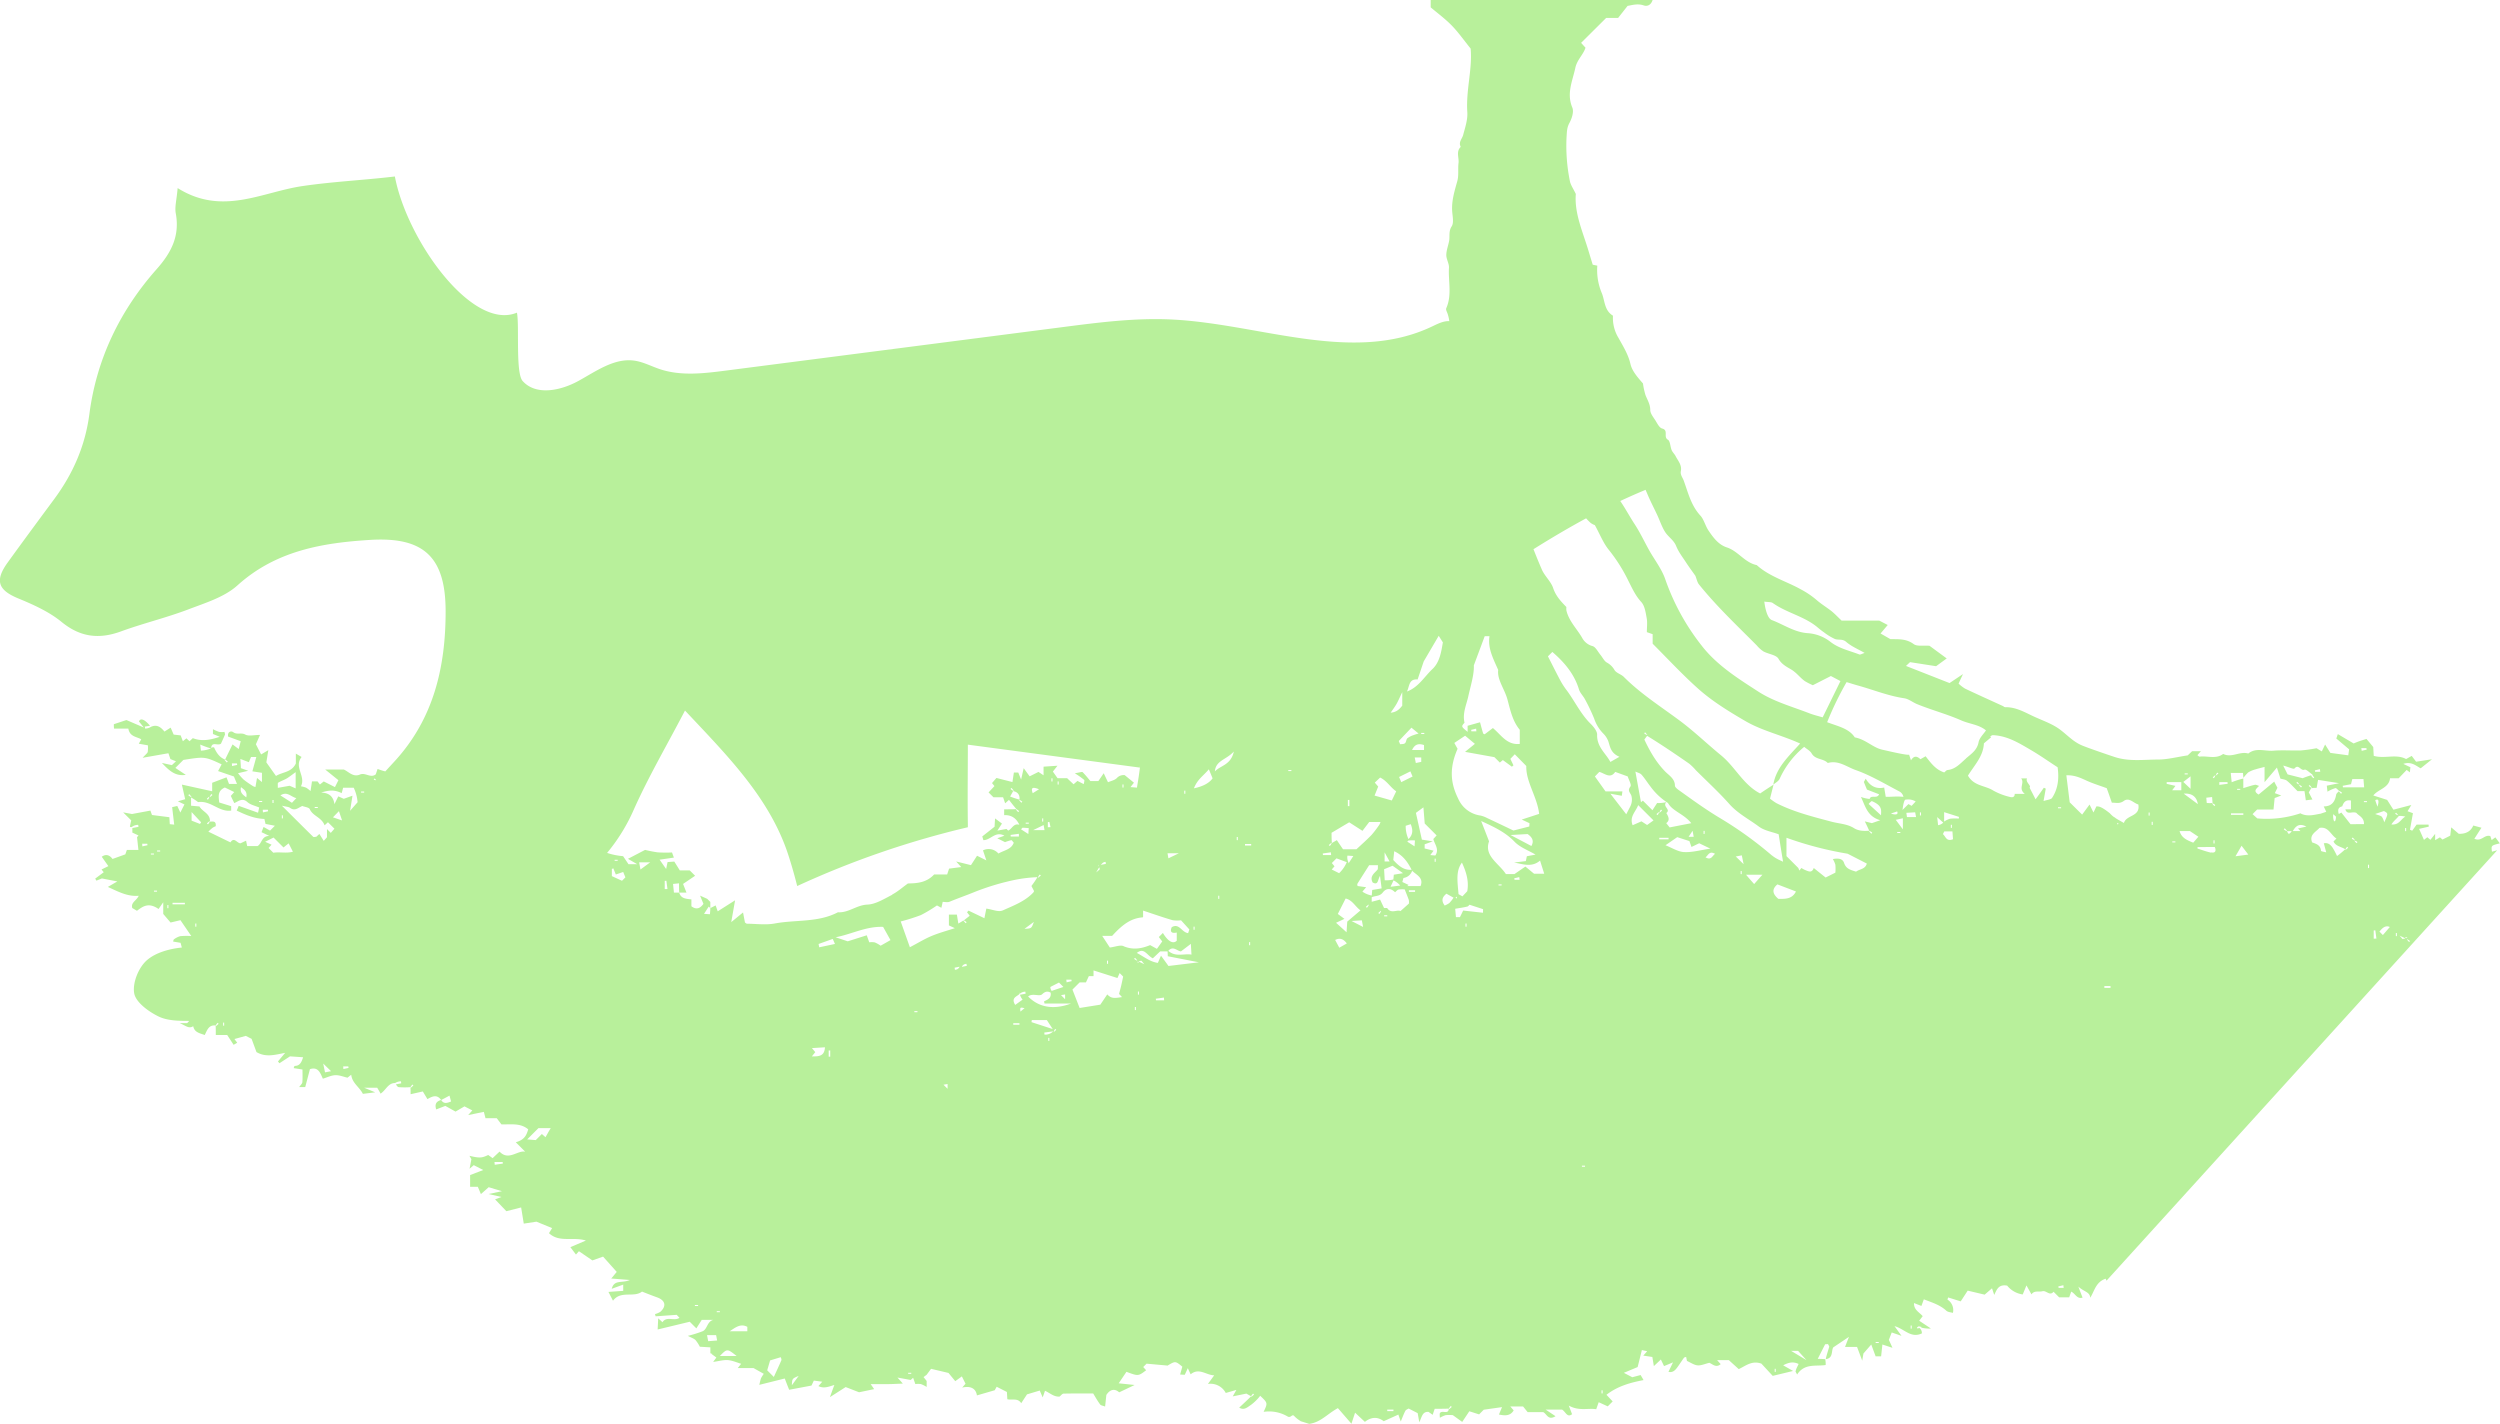 <svg id="Layer_1" data-name="Layer 1" xmlns="http://www.w3.org/2000/svg" viewBox="0 0 1133.28 645.46"><defs><style>.cls-1{fill:#b8f09b;}</style></defs><path class="cls-1" d="M1129.5,380.81l-.61-1.8c-2.77-.83-3.87,2.65-7.23,1.21,1.16-1.81,2.18-3.39,3.21-5l0,0-3.71-1c-1.06,2.55-3.27,3.88-6.58,3.75l-3.41-2.92c-.19,1.61-.32,2.71-.44,3.77l-3.52,1.76-1.15-1-2.18,1.27V378l-2.16,2.7-1.39-1.17-1.52,1.2-2.21-5,4.38-1c0-.31-.07-.62-.1-.93h-5.41l-2,2.78-1-.48c.45-2.5.9-5,1.34-7.47l-2.44-.89,1.71-2.82-8.12,2.13c-1-1.51-1.9-3-2.85-4.45l-6.27-2c2.31-2.92,7.08-3.36,7.59-7.79h3.91l3.62-3.79,1.46,1.1c.11-1.06.17-1.69.24-2.31l-3.21-1.53c3.74-1.25,5.87,1,7.88,2l5.11-4.09-7.19,1.11-2-2.64-2.54,1.43c-4.52-2.47-9.69,0-14.67-1.45-.09-1.5-.17-3.07-.23-4-1.32-1.6-2.34-2.81-3.06-3.67-1.4.44-2.43.74-3.44,1.1s-1.87.74-2.38.95l-7.17-4.24c-.37,1.09-.58,1.7-.69,2l5.81,4.9c-.22,1.59-.34,2.46-.38,2.72l-8.12-1.1L1054,337.5l-1.5,3.12-2.38-1.44a69.25,69.25,0,0,1-7,1c-4.2.14-8.43-.23-12.6.12-3.78.31-7.86-1.55-11.35,1.29-3.81-1.19-7.55,2.13-11.37.17-3.32,2.5-7.14.77-10.69,1.23-.32,0-.71-.45-1-.67l1.61-1.8h-4l-2,1.9c-5,.74-9.17,1.88-13.39,1.89-6.58,0-13.21,1-19.77-1.17-3.27-1.08-11.61-3.93-14.67-5.19-4.12-1.69-6.88-4.91-10.29-7.4s-7.67-3.92-11.59-5.73c-4.15-1.92-8.14-4.33-13-4.24-.38,0-.77-.39-1.16-.57-5.69-2.6-11.4-5.17-17.06-7.85a17.19,17.19,0,0,1-2.94-2.27c.62-1.38,1-2.21,2-4.33l-6.1,4.08L864,301.88l1.84-1.72L877.65,302l4.82-3.52-7.8-5.74c-2.75-.23-5.62.39-7.18-.77-3.5-2.58-7.22-2.16-10.55-2.24l-4.46-2.56,3.25-3.85-3.85-2H834.81c-1.7-1.62-3-3-4.43-4.18-2.25-1.8-4.77-3.28-6.93-5.18a39.07,39.07,0,0,0-7.11-4.8c-6.64-3.71-14.2-5.76-20-11-5.42-1.1-8.38-6.31-13.51-8-3.81-1.24-6.12-4.38-8.3-7.59-1.49-2.19-2.14-5.12-3.69-6.8-4.27-4.63-5.56-10.34-7.57-15.87-.52-1.45-1.66-2.65-1.32-4.35.55-2.71-1.25-4.61-2.35-6.73-.5-1-1.39-1.76-1.81-2.76-.68-1.58-.63-4.1-1.74-4.75-2.16-1.24.47-4.26-2.57-5.05-1.3-.33-2.25-2.39-3.15-3.8s-2.25-3.07-2.25-4.61c0-2.66-1.35-4.61-2.19-6.85a34.05,34.05,0,0,1-1.11-5.16c-2.32-2.7-4.91-5.54-5.67-8.81-1-4.39-3.35-8.09-5.39-11.79a17.38,17.38,0,0,1-2.54-10.13c-4.06-2.45-3.61-6.95-5.18-10.51a26.82,26.82,0,0,1-1.92-12.18L722,120c-.64-2.1-1.23-4-1.78-5.84-2.61-8.85-6.61-17.39-5.88-26.23-1.12-2.38-2.38-4.07-2.71-5.92a80.49,80.49,0,0,1-1.5-19.72c.16-2.22.09-4.31,1.28-6.5,1.11-2,2.13-5.11,1.35-7-2.71-6.46.07-12,1.35-18,.79-3.72,3.62-6,4.62-9.16l-2-2.2L728.09,8.13h5.42l4.29-5.46c2-.32,4.51-1.17,7.27-.23,1.8.62,3.4-.27,4.07-2.44H648.55V3.33c3.08,2.62,6.57,5.18,9.55,8.24s5.48,6.64,8.56,10.45c.87,9.2-2.19,18.88-1.51,28.81.24,3.4-1,7-1.88,10.36-.49,1.8-2.25,3.27-1.09,5.39-2.23,2.13-.73,4.84-1,7.26-.35,2.72.17,5.62-.55,8.21-1.25,4.52-2.67,8.94-2.33,13.74.16,2.31.83,5.19-.24,6.84-1.47,2.29-.75,4.42-1.15,6.58s-1.26,4.28-1.28,6.43c0,1.9,1.32,3.84,1.21,5.71-.38,6.12,1.45,12.38-1.23,18.38-.34.76.56,2,.79,3.1a15.26,15.26,0,0,1,.58,2.75c-2.61-.14-5.26,1.2-7.7,2.37-36.16,17.3-78.36-1.25-118.41-3.13-16.34-.76-32.67,1.33-48.89,3.43L329,168c-9.93,1.28-20.25,2.53-29.76-.62-3.94-1.3-7.67-3.35-11.79-3.91-9-1.23-17.22,4.8-25.22,9.2s-19.2,6.84-25.3.06c-3.31-3.68-1.41-25.23-2.6-31C214,150.22,184.39,108.67,179,80c-13.91,1.66-28,2.31-41.84,4.34-18.5,2.71-36.37,13.64-56.63.92-.47,5.47-1.38,8.56-.86,11.38,1.89,10.21-1.91,17.75-8.65,25.36-16.59,18.7-27.22,40.67-30.48,65.55-1.89,14.51-7.38,27.05-15.89,38.59-7.08,9.58-14.17,19.16-21.14,28.81-6,8.28-4.37,12.54,4.79,16.33,6.84,2.82,13.91,6,19.54,10.59,8.55,7,17,8,27,4.35s20.41-6.15,30.35-9.91c7.81-3,16.53-5.59,22.5-11,17.35-15.64,38.37-19.24,60.1-20.57,24.36-1.49,34.23,7.8,34.22,32.43,0,25.31-5.46,49-23.61,68.45-1.25,1.35-2.49,2.71-3.74,4.07a27.37,27.37,0,0,1-3.49-1.12l-.84,2.45c-2.35,1.89-4.69-1-7.2.1-3.11,1.34-5.25-1.45-7.3-2.29h-8.42l6,4.84-1.57,3.13-5.08-2.57-1.74,1.4-1.06-1.4h-2.53c-.26,1.73-.44,3-.66,4.37a14.81,14.81,0,0,0-2-1.54,13.51,13.51,0,0,0-2.35-.63c2.35-4.58-3.34-8.73.3-13.28l-2.61-1.53v4.48c-1.9,4.07-6,3.79-9,5.65l-4.37-6.16.9-5.54L118.36,342,116,337.39c.6-1.34,1.08-2.46,1.87-4.24-2.76,0-5.17.69-6.72-.18-1.82-1-3.67.22-5.41-1.06-1.07-.78-2.76-.1-2.32,2l5.7,2.09c-.26,1-.57,2.23-.9,3.55l-2.81-2.09c-1.14,2.31-2.28,4.62-3.36,6.85a7.76,7.76,0,0,1,1.21.9l-.44.45-1-1.15.21-.2c-2.62-1-3.94-3.16-5-5.53-.68,0-1.35,0-1.36.5a14.62,14.62,0,0,1-4.59,1c-.11-.93-.19-1.69-.31-2.76a42.61,42.61,0,0,0,4.9,1.77c.28-3.47,3-1,4.51-2.19.6-1.35,1.23-2.72,1.81-4.1.07-.17-.07-.43-.22-1.22a9.93,9.93,0,0,1-2.43,0,17.59,17.59,0,0,1-2.81-1.24v2.19L99.62,334c-4.51,1.51-8.32,2.15-12.21.61L85.92,336l-1.42-1.31L82.9,336l-1-2.64L78.72,333l-1.36-3.16-2.81,1.79c-1.48-1.81-3.3-3.47-6.13-2.13h0a5,5,0,0,1-2.65.77l-.12-.91L68,329c-2.46-3-4.4-3.61-5-1.95l2.19,2.74-7.88-3.39-5.71,1.89c0,.6,0,1.06.1,2h6.48c.65,3.73,3.76,3.62,5.85,4.85l-1.11,2,4.11.72a13,13,0,0,1-.06,3c-.16.6-.88,1.05-2.32,2.65l11.69-2.06.91,2.65,2.53,1-1.87,1.74-4.54-1c3.33,3.47,6,6.11,10.86,5.42l-4.74-3.16,3.63-3.62c9.73-1.54,9.73-1.54,17.35,2l-1.61,3.05,7.18,2.46,1.39,3.38h-3.61c-.42-1.11-.7-1.87-1.14-3l-6.5,2.47v3.85l-13.6-3v0h-.13l1.49,6.6-3.32.95,3,1.42c-.66,1.29-1.25,2.44-1.87,3.68l-1.39-3-2.32.56c.31,2.65.6,5.16.93,7.92l-2-.22c-.09-1.45-.15-2.54-.19-3.15l-7.89-1c-.3-.85-.58-1.66-.71-2L59.83,369l-4-.74h0l3.67,3.65a28.38,28.38,0,0,0-.61,2.87.92.92,0,0,0,1.11-.07c0,1.25,0,1.94,0,2.72l2.79,1.29-.67.77.62,5.8H57.51c-.36,1-.63,1.84-.69,2L51,389.38c-1.19-1.69-2.93-2.43-4.87-1l3,4.25-3.11,1.51,1,1.26-3.86,2.88.54.93,2.49-1,7,1.35-4.3,2.5c5.1,2.32,9,4.43,14,4-1,2.26-3.67,3-2.93,5.55l.06.05v0l2.07,1.21c2.66-2,5.27-3.95,9.78-.81L74,409v5.3l3.32,3.89,4.48-1.06,4.91,7.18a34.2,34.2,0,0,0-5,.06,8.74,8.74,0,0,0-2.87,1.45c-.22.13-.23.61-.36,1l3.37.57c.2.75.39,1.45.57,2.14-5.55.54-11.64,2.24-15.6,5.55s-6.79,10.35-6,15.11c.65,4.11,6.53,8.4,11.08,10.6,4,1.94,9.15,2,13.89,2l-.94,1H81.39c2.75,1.05,4.14,2.75,6.2,1.4.54,2.86,3,3.16,5.22,4,1.07-2.13,1.78-4.71,4.94-4.31a7.76,7.76,0,0,1,.9-1.21l.45.44-1.15,1-.2-.21c.07,1.39.07,2.72.07,4.29H103l2.9,4.44,1.63-.94L106.27,471l5.17-1.42,2.61,1.34c.92,2.49,1.67,4.51,2.21,6,4.2,2.48,8.22,1.28,13,.35L126,481.17l.68.81,4.78-3.12,5.94.41c-.76,2.45-1.58,3.92-3.83,3.92-.14,0-.27.6-.45,1l4,.63c0,2.11.1,4-.06,5.8-.06.64-.79,1.22-1.43,2.15h2.74c.73-2.75,1.44-5.47,2.13-8.11,3.69-1.18,4.63,1.57,5.86,4.33,1.87-.56,3.73-1.51,5.62-1.59s3.74.73,5.55,1.13l1.68-1.34c.44,3.85,3.74,5.56,5.29,8.67l5.59-.69-5-2.08H171c.31.53,1,1.68,1.53,2.68,2.53-1.71,3.37-4.82,6.58-4.82h0a4.85,4.85,0,0,1,2.65-.77l.12.9-2.42.48c.44.71.87,1.22,1.34,1.27a36.79,36.79,0,0,0,5.25,0,8.9,8.9,0,0,1,.91-1.21l.44.45-1.15,1-.2-.21c.08.91.08,1.76.08,3.16l5.54-1.25,2.09,3.47c2.08-1.18,4.29-2.36,6.22.41,1.26-.64,2.34-1.21,3.78-2,.3,1.11.5,1.86.72,2.66-1.82.74-3.34,1.23-4.5-.69-1.67.53-3.17,1.39-2.25,4.3l4.14-1.61,4.63,2.59,4.05-2.37,3.56,1.83-1.89,2.12,7.11-1.46c.3,1.12.46,1.76.75,2.88h5.1l2.12,2.79c4.39.13,8.57-.73,12.15,2.25-.72,2.31-1.41,4.69-5.64,5.86l4.28,4.29c-3.41-.81-7.55,4.32-11.63-.06l-1.78,1.67-1.37,1.3-2-1.43c-2.95,1.41-3.93,1.45-8.51.37.48.84.84,1.45.89,1.53-.29,1.54-.5,2.62-.83,4.34l1.9-1.64,4.3,2.21-5.95,2.29V538h3.5L218,541.3l3.53-3.13,6,1.82-6.05,1.27,5.82,1.35-2.88,1.08,5.12,5.36,6.7-1.7c.43,2.64.76,4.7,1.19,7.33l5.75-.88,7.1,2.92-1.42,2.3c4.74,4.39,10.62,1.5,16.74,3.33l-7.05,3,2.54,3.35,1.34-1.51,6.1,4.17,4.85-1.72,6.19,6.93-2.49,3,8.45.66c-3.57,1.61-7.09-.35-8.23,4l5.21-1.9v2.83l-6.7.48,2.07,4c3.47-4.79,9.5-1.24,13.15-4.15,2.49,1,4.69,1.84,6.92,2.65,3.68,1.34,4.27,4,1.33,6.56a8.78,8.78,0,0,1-2.37,1c.1.32.19.63.28,1l9.56-.67,1.27,1.34c-2.38,1.71-5.77-.94-7.71,2l-1.93-1.75c-.09,1.68-.15,2.94-.26,5.05l14.55-3.51c1.36,1.36,2.18,2.19,3,3,.91-1.44,1.83-2.89,2.44-3.84h5.24c-2.83.71-2.68,4.13-4.75,5.11a51.9,51.9,0,0,1-6.8,2.13c1.64.87,2.78,1.2,3.5,1.93a16.53,16.53,0,0,1,1.95,3l4.77.28v2.62l.32.23h.6l-.35.18,2.15,1.58-1.46,2c2.64-.36,4.72-1,6.75-.82s3.94,1.06,5.94,1.66l-1.53,1.93h7.13l4.66,2.62a15.36,15.36,0,0,0-1.25,2c-.28.72-.4,1.5-.78,3l11.54-2.88c.67,1.74,1.35,3.53,2,5.11l10.09-1.9c0,.11.58-1.18,1.1-2.27l3.81.52L371,628.33c2.46,1.24,4.64.27,7.22-.51-.64,1.74-1.19,3.22-2,5.52l7.13-4.57,6.07,2.36,6.84-1.42-1.58-2.27c3,0,5.27,0,7.57,0s4.43-.15,7-.24c-.85-1-1.27-1.44-2.42-2.74l6,1.1,1.1-1,1,2.85a10.61,10.61,0,0,1,2.51,0,14.15,14.15,0,0,1,2.62,1.31V626l-1.4-1.75,1.4-1.06,2-2.69,7.91,1.87,3.06,3.73,3-2.17c.6,1.22,1.12,2.26,1.66,3.33L436.17,629c4.12-.92,6.23.62,6.69,3.55l8-2.32.05,0,.89-1.6,4.64,2.37c.08,1.27.14,2.35.2,3.3,2.39.48,4.7-.66,6.29,1.78l2.63-4,5.77-1.73,1.33,3.11c.51-1.42.79-2.23,1.05-3,2.26,1,4,2.81,6.6,2.63.6-.46,1.19-1.32,1.8-1.34,4.38-.11,8.76-.06,13.45-.06,1.05,1.71,2,3.44,3.18,5,.31.44,1.16.5,2.22.91.21-2,.4-3.74.56-5.25,1.86-2.84,4-2.81,5.82-1.19l7-3.33-7.22-.76,3.51-5.21c5.36,2,5.36,2,8.93-.71l-1.33-1.46,1.52-1.52,9.62.87.15-.15,0,0c3.29-1.95,3.35-1.91,6.44.64l-1,3.56,2.11.12c.42-.91.86-1.86,1.38-3,.49,1.08.92,2,1.28,2.79,3.81-3.18,7.07.42,10.68.45l-2.84,3.91a7.8,7.8,0,0,1,8.08,4.09l4.82-1.39L558.81,633h0l6.19-1.27c.72.42,1.46.85,2.13,1.21a7.76,7.76,0,0,1,.9-1.21l.44.44-1.14,1-.2-.21c-1.74,1.75-3.56,3.44-5.39,5.14,2.25,1.32,3.57-.07,5.35-1.25a21.15,21.15,0,0,0,4.17-4.12c3.46,3.27,3.46,3.28,1.55,7.28v0a16.54,16.54,0,0,1,10.88,2.1c1.55.9,2-1.46,3.11-.09a12.83,12.83,0,0,0,2.65,2.08l0,0,.16.15,3.87,1.2c5.19-.66,8.2-4.52,13-7.13l6.14,7.07,1.65-5,4.45,4.16c3.25-2.54,6.12-2.14,8.54-.3l6.63-3,1.09,3.14c.74-1.77,1.31-3.36,2.08-4.84.26-.5,1-.74,1.48-1.05l4.11,2.1c.21,1.22.42,2.36.73,4.14,1.21-2.47,1.34-4.88,4.18-4.73l1.88,1.35c.4-1.19.67-2,.93-2.74,2.28,0,4.37,0,6.39-.07a8.23,8.23,0,0,1,.91-1.2l.44.44-1.15,1-.2-.21c-.16,3-3.41.23-4.13,2.27,0,.46,0,.91.09,1.84a12.14,12.14,0,0,1,2.64-1.19,17.59,17.59,0,0,1,3.22,0l4.26,3.07,3.22-4.83,4.43,1.42,2.11-2.12,8.29-1.18-1.4,3.37c2.7.54,5.11.73,6.67-1.88l-1.52-1.78h5.79l2.07,2.57h7.07c1.63.83,2.22,3.92,5.57,1.84l-4.5-3h7.45c1.71,1.05,2.3,3.82,4.54,2.09l-1.49-3.91c4.62,2.61,8.67,1.06,12.44,1.66.44-1.25.73-2.06,1.12-3.18l4.1,1.88,2.24-2.24-2.82-3c5-3.9,10.81-5.53,16.82-6.67-.47-.82-.9-1.55-1.33-2.29l-3.78,1-3.83-2,6.26-2.62c.6-2.42,1.23-4.93,1.91-7.7l2.41.52-1.76,2,4.11.61c.22,1.37.43,2.63.68,4.14l3.18-3c.47,1,.92,1.92,1.43,3l4.07-1.69-2.06,4.28v0c1.91.48,3.05-.7,4-2s2-2.92,3-4.34c.17-.24.62-.27,1-.44.15.72.29,1.36.39,1.85,1.66.73,3.2,1.86,4.82,2s3.37-.69,5.31-1.16c1.46.58,3.06,2.44,5.15.61l-1.61-1.81h5.31l4.49,4.07c3.32-1.59,6-4,10.27-2.49l5.13,5.55,9.23-2.23-4.49-2.56c2.9-1.54,4.77-1.63,7-.61-.43.94-.73,1.51-1,2.11-.17.42-.27.88-.41,1.32l.74,1.35c3.35-5.18,8.5-3.61,12.93-4.3a10.54,10.54,0,0,0-.2-2.65A36.18,36.18,0,0,0,824,616c1.1-2.16,2.13-4.21,3.35-6.62l1.3-.09c.23.5.63,1,.54,1.27-.53,1.85-1.17,3.67-1.56,5.56,3.54-.44,2.41-3.83,3.43-5.35l7.09-4.76c-.78,2-1.2,3.08-1.77,4.57h5.44l2.35,6.22c.31-1.85.53-3.12.55-3.24l3.54-4.08,1.94,5.24h0v.07l0,.06h2.53c.24-2.19.42-3.91.58-5.37l4.57,1.5-1.64-3.61,1.3-3.35,4.45,1.54-3.2-4.4c4.45,1.15,7.4,5.68,12.42,3.28a2.91,2.91,0,0,0-1.11-2.46,5,5,0,0,1-.85.21c-.2,0-.48-.5.27-.76,0-.33.85-.09,1.69.15l-.52.19a15,15,0,0,0,4.62.47L870,598.71c.47-.63,1-1.31,1.59-2.09-1.62-1.82-4.07-2.86-3.94-5.93L871,592l1.1-3c3.78,1.47,7.31,2.51,10.18,5.15.72.66,2,.71,3,1l0,0a5.6,5.6,0,0,0-2.43-6c-.09-.06.16-.62.28-1l5.68,1.78,3.17-4.87,7.69,1.82L903,584c.4,1.15.68,2,1,3,1.17-2.32,1.86-4.93,5.87-4.21a11,11,0,0,0,7.06,4c.48-1.15.85-2.06,1.69-4.1l2.27,4.07c1.26-1.9,3.29-1,4.93-1.42,1.82-.51,3.34,2.36,5.08.22l2.53,2.53h4.57c.33-1,.62-1.76.91-2.58,1.84.85,2.59,3.5,5.14,2.72l0,0c-.48-1.27-1-2.55-1.91-5,2.49,2.36,5.21,2.33,5.39,5.06,1.93-3.06,2.51-7.16,7-8.64l.37.9,177.1-195.11-2.37.65c-.38-2.82-.38-2.82,3.55-3.78l-2-2.73ZM60,375.35c0-.29,0-.59,0-.67a4.94,4.94,0,0,1,2.65-.77l.13.91Zm4.51,8.32c0-.4,0-.8-.08-1.2h2.33l.09.69Zm3.87,3.24h1.4v.46H68.4Zm2.8,17.28H69.8v-.47h1.4ZM72.6,386H71.2v-.47h1.4Zm3.74,25.69h-.47v-1.4h.47Zm7.47-1.75h-5.6v-.7h5.6ZM224.27,528l-.12-1.24h3.72l.07.71ZM803.63,273.36c6.23,4.43,14,5.93,20,10.79,1,.85,2.06,1.73,3.17,2.47a25.32,25.32,0,0,0,5,3.05c1.6.6,3.38-.19,5.11,1.31,2.27,2,5.19,3.19,8.35,5-1.23.38-1.94.87-2.39.7-4.42-1.71-9.17-2.69-13-5.64a18.69,18.69,0,0,0-10.19-4c-6.19-.36-11-3.89-16.47-5.94-1.71-.64-2.88-4-3.43-8.39C801.49,273,802.83,272.8,803.63,273.36Zm-52.36-39.84c1.18,2.54,2.05,5.28,3.54,7.62s3.89,3.63,5,6.36,2.82,4.91,4.37,7.28,3.06,4.39,4.35,6.23c.61,1.52.84,2.92,1.61,3.89,8,9.94,17.24,18.65,26.2,27.66a14.2,14.2,0,0,0,3.07,2.75c2.27,1.23,5.79,1.53,6.81,3.34,1.45,2.57,3.88,3.72,5.8,4.87,2.47,1.48,4,3.76,6.18,5.27a34,34,0,0,0,3.57,1.83l8.19-4.17,4.34,2.29-8.06,16.45c-2.31-.69-4.2-1.13-6-1.83-7.83-3.06-16.09-5.27-23.19-9.86-9.29-6-18.78-11.95-25.64-20.8a103.4,103.4,0,0,1-16.56-30.22c-1.62-4.64-4.83-8.71-7.28-13.07-2.22-4-4.16-8.13-6.65-11.93-2.23-3.4-4.12-7-6.44-10.37,3.79-1.77,7.61-3.47,11.47-5.06.22.5.45,1,.67,1.51C748,226.94,749.72,230.2,751.27,233.52Zm-61.45,138,3.51,1.64c0,.58-.06,1-.08,1.5l-7.19,1.83c-3.74-1.78-7.82-3.74-11.92-5.66a12.47,12.47,0,0,0-3-1.13A12.94,12.94,0,0,1,661,362c-3.3-6.64-4.25-13.49-.26-22.55-.49-.88-.91-1.63-1.48-2.67l4.9-3.27,4.43,3.69-4.47,3.63,13.32,2.4,2.46,2.45,1.36-1.13,4.1,3,.71-.6L684.67,344l2-2.08,5.22,5.32c-.24,7.15,4.93,13.91,5.83,21.7Zm4.41,12-9.5-5,7.75-.43C694.58,379.54,695.48,381.18,694.23,383.44ZM665.13,404l-2.2,2.33-1.76-1c-.48-5.8-1.3-10.53,1.54-14.3C664.89,395.73,665.89,399.74,665.13,404Zm-4.87,3.29-.44-.45.44-.37C660.55,407,660.41,407.16,660.26,407.33Zm5.34-91.67c1.12-5,2.68-9.83,2.51-14,1.86-5,3.36-9,4.93-13.22h2.16c-.82,5.44,1.57,9.91,3.95,15.3-.54,4.45,2.91,8.62,4.2,13.41s2.3,9.77,5.58,13.72v6.4c-5.83.59-8.34-4-12.18-7.2L673,332.87c-.11-.07-.61-.19-.69-.45-.51-1.63-.93-3.28-1.39-5L665.29,329v2.76c-2.95-2.41-2.95-2.41-1.4-4.16C662.87,323.41,664.74,319.49,665.6,315.66Zm3.68,15.89H667l-.11-.66,2.28-.55C669.17,330.75,669.22,331.15,669.28,331.55Zm-37.45,65c-.06.68-.13,1.41-.19,2.16a14,14,0,0,1-3.93.37c-.09-1.68-.19-3.39-.28-5l3.68-1.53c-.24-.05.14-.06.39.11,1.43,1,2.83,2,4.5,3.21Zm2.91,4.92-4.38.55c.5-1.07.87-1.86,1.34-2.89A9.64,9.64,0,0,1,634.74,401.44ZM610.8,387.86l2.68.18c-.85,1.31-1.49,2.31-2.14,3.3l-.3-.29.38.14A5,5,0,0,1,610.8,387.86Zm-2-2.88L606,380.85l-2.25,1.31c-.13-1.65-.14-3.19-.14-4.65l8-4.75,6,3.86.08-.08,3-3.93h5.1a5.42,5.42,0,0,1-.46,1.15,46.08,46.08,0,0,1-3.58,4.72c-2.29,2.37-4.78,4.55-6.85,6.5ZM611,365.42v-2.8h.7v2.8Zm12.21-10.65,2.42-2.3c3.09,1.47,4.64,4.46,7.29,6.24l-2,4.16-7.82-2.23c.56-1.37,1.09-2.69,1.66-4.08Zm12-.22c-.36-.86-.59-1.44-1-2.33l5.14-2.55c.36.86.59,1.44,1,2.33Zm3.28,25.84a13.67,13.67,0,0,1-1.27-6.06l2.28-.72C640.53,376.15,640.6,378.32,638.46,380.39ZM638,334.65c-.57.51-.51,1.72-1.08,2.24s-1.46.35-2.22.49l-.62-1.46,5.75-6.05,3.24,2.66a21.6,21.6,0,0,0-2.22.68A10.05,10.05,0,0,0,638,334.65Zm-2.34-14.77c-1.06,1.32-2.43,3-5.25,3.18.88-1.29,1.83-2.54,2.61-3.89s1.32-2.69,2.64-5.43Zm-5.77,70.64h-2.23v-4.13C628.85,388.55,629.35,389.46,629.92,390.52Zm1.7-.65c.11-1.05.25-2.27.43-4,4.14,1.94,6.11,5,7.88,8.39C636.32,394.59,634,392.44,631.62,389.87Zm6.35-8.34.47-.49a12.86,12.86,0,0,1,3-.05c-.07,1-.12,1.74-.18,2.67Zm3.33-38.16h3v2l-2.46.51C641.63,345,641.51,344.38,641.3,343.37Zm-1.16-3.4c1.24-2.65,3-3.06,5.42-2.22V340Zm4.14-7.24v-.47h1.4v.47Zm1.14-32.91,6.8-11.61,1.88,3c-.69,3.94-1.36,8.9-4.65,12-3.74,3.51-6.4,8.34-11.63,10.26,1.16-2.25.78-5.86,4.83-5.45M541.06,420.07h.46v1.4h-.46Zm-.94,12.66c-3.39-.58-7.27,1.27-10.51-1.71,2.16-2.42,3.84,0,5.72.27l4.5-3.43C539.94,429.73,540,431,540.12,432.73Zm-2.8-74.32v1.41h-.47v-1.41Zm-2.92,28.38-4.75,2.3c-.12-.71-.23-1.33-.4-2.3Zm-17.75-38.92c-.27-.89,0-.48,0,0Zm-361.72,24-4-1.37,2.72-2.8c.52,1.56.95,2.83,1.38,4.09Zm14.92-19,.67.78a1.41,1.41,0,0,1-1.11-.34Zm-6.17,5.94h1.4v.47h-1.4Zm-8.78.68c.24-.88.6-2.24.64-2.41h4.8a19.06,19.06,0,0,1,1.76,6.58l-3.41,3.88c.35-2.18.7-4.34,1.1-6.84l-3.95,1.41L153.35,361c-.54,1.11-1,2-1.74,3.54-.54-3.83-2.78-5.14-6.05-5.27C148.53,358.38,151.39,357.73,154.9,359.56Zm-12.24,6.33h1.4v.46h-1.4Zm-5.73-.49c1.23.48,3.14.65,3.5,1.48,1.36,3.15,5.38,3.67,6.7,7.32l1.53-1.41,2.94,2.93-1.65,1.9c-.52-.53-1.09-1.09-1.73-1.73v3.71c-.48.55-1,1.11-1.45,1.66l-2-3.15-1.41,1.29c-.5,0-1.15.2-1.39,0-4.47-4.38-8.89-8.81-14.19-14.1,2,.48,3,.47,3.74,1C133.68,367.81,135.22,366.17,136.93,365.4Zm-50.08,6.68v-3.9l4.31,4.64-.5.75ZM89,418.66v1.41h-.47v-1.41Zm4.8-45.4,1.14-1,.15.15h0a3.94,3.94,0,0,1-.83,1.27Zm34.43-3.64V371h-.47v-1.41Zm6.12-7.84-2,2.14-5.24-3.35C130.19,358.53,131.91,361.26,134.3,361.78Zm-8.2-7c1.27-.78,2.75-1.22,4-2s2.42-1.71,3.87-2.76v7.37l-2.72-1.19-5.37.95C126,356,125.79,355,126.1,354.76Zm2.37,29.39c1-.82,1.67-1.34,2.33-1.86l1.93,3.79c-2.92.82-6,0-8.88.46l-2.15-2.15,1.35-1.5-2.9-1.32,3.81-1.92Zm-5-21.53H124V364h-.47Zm-2.09,4.44.1.69-2.34.51c0-.4-.06-.8-.08-1.2Zm-8.91-17.67-3.32-1.19c0-.89-.12-2.15-.23-4.18l3.84,1.48c.28-.68.6-1.48,1-2.36h2.38c-.6,2.2-1.14,4.15-1.79,6.5l4.35.67v4.19l-2.24-1.85-.71,4.08a4.19,4.19,0,0,1-1-.33,44.85,44.85,0,0,1-4.33-3,22.56,22.56,0,0,1-2.57-2.92Zm6.33,13.7v.46h-1.4v-.46Zm-7.2-1.66c-1.71-1.26-2.94-2.18-2.41-4.62C110.94,358.07,112.17,359,111.64,361.43Zm-6.48-14.19c0-.4,0-.8-.07-1.2h2.32l.09.69ZM94.89,361.07l.28.27a2.22,2.22,0,0,1,.68-1.39l.44.44-1.14,1-.28-.27a2.17,2.17,0,0,1-.68,1.4l-.44-.44ZM85.78,360l1,1.14-.15.15v0a4.23,4.23,0,0,1-1.27-.83Zm.83,5.24v-3.75a31.46,31.46,0,0,1,3.19,2.11c5.86-.82,9.41,4.63,15,3.85v-2l-5.43-1.68c-.28-2.7-.86-5.26,2.56-6.79l4.25,2.07-1.56,1.74,1.58,3.26c2-.84,3.64-2.57,6-.42,1.36,1.22,3.47,1.62,5.3,2.42-.17.79-.31,1.42-.52,2.37l-8.76-3.12-.91,2.15c4,1.92,7.91,3.63,12.54,3.79.14.59.28,1.22.51,2.25l4.25.83-2.2,2.2-2.93-1.66-.92,2.38,3.54,1.7c-3.54,0-3.29,3.32-5.31,4.58h-4.74c-.15-.76-.29-1.39-.5-2.43l-2.5,1.18c-1.58.09-2.85-3.12-4.59-.41L94.45,377a23.94,23.94,0,0,1,1.88-1.74,8.16,8.16,0,0,1,1.46-.72c.26-2.63-1.38-2.06-2.62-2.1.21-3.72-3.5-4.5-4.74-6.86Zm15,99.71h-.47v-1.4h.47Zm45.73,21.17c-.18-.85-.34-1.62-.83-4l3.56,3.46Zm8.32-1.51-.08-1.2h2.32c0,.23.06.46.1.69Zm91.67,30.95-1.7-1.5-2.76,2.76-3.9-.31,5.11-5.11h5.58C248.66,513,248,514.25,247.28,515.51Zm34.63-116.29-4.6-2.11v-3.24l.66-.29,1.14,2.79,3.34-1.14,1,2.44Zm-3.34-9.05v-.46H280v.46Zm11.71,3.94c-.26-1.4-.4-2.18-.6-3.24h5Zm11,8.88v-3.72l.74-.06c.16,1.25.33,2.5.5,3.75Zm15.17,189H315v-.47h1.4Zm4.53,15.94c-.17-.88-.29-1.51-.53-2.74h4.12c.14.71.26,1.33.47,2.42Zm5.28-13.14h-1.4v-.46h1.4Zm0,19.86c3.31-3.39,3.31-3.41,7.62,0Zm12.46-11.22h-8c2.49-1.6,4.86-3.69,8-2Zm15.5,13c-1.17,2.72-2.43,5.4-3.49,7.71-.92-.92-2-2-3-3,.37-1.25.78-2.68,1.31-4.49l4.84-1.47C354,615.59,354.33,616.1,354.2,616.41Zm4.69,11.47c.12-3,.12-3,3.09-4.24Zm9-149,1.61-2c-.33-.41-.72-.87-1.52-1.83l5.91-.37C373.75,478.56,371.59,479,367.91,478.86Zm8.39.05h-.7v-2.8h.7Zm-5-49.57c-.06-.35-.14-.77-.28-1.51l6.42-2.29,1,2.28Zm27.86-.73a14.1,14.1,0,0,0-2.64-1.49,8.28,8.28,0,0,0-2.53-.05l-1.13-3.18-8.62,2.73-5.49-1.83c7.51-1.47,13.76-5,21.52-4.72l3.35,6Zm5.3-23.11c-3.65,1.82-7.48,4.32-11.32,4.48-4.89.2-8.56,3.8-13.35,3.48-9,4.73-19.1,3.3-28.63,5.08-4.06.75-8.37.14-12.57.1-.37,0-.74-.43-.94-.55-.26-1.33-.49-2.53-.87-4.55l-5.35,4.38c.67-3.79,1.13-6.4,1.74-9.89l-7.87,5c-.38-1.06-.66-1.87-.95-2.68L322,411.66c0,.83-.09,1.66-.18,2.78l-2.67-.18,2.13-3.3c.25.24.5.47.72.7,0-.94,0-1.87,0-2.8l-1.4-1.4L317.35,406l1.53,3.74c-1.47,2-3.1,2.84-5.46,1.09v-3.12c-2.4-.28-4.73-.3-5.52-3.08h-2.4c-.12-1.16-.24-2.38-.4-3.93l2.71-.28c0,1.63,0,2.92.09,4.21h3.29l-1.55-3.94L315.1,397l-2.44-2.44h-4.49l-2.5-4-3.05.23c-.24,1.13-.37,1.76-.65,3.14L299,389.7l6.48-.94-.85-2.32a62.49,62.49,0,0,1-6.44-.05,56.58,56.58,0,0,1-5.77-1.12l-7.76,4.05,4.18,2.42h-3.95c-1-1.51-1.86-2.78-2.44-3.63a31.33,31.33,0,0,1-7.25-1.47,82.39,82.39,0,0,0,12.14-19.71c6.71-15,15.07-29.28,23.18-44.83,19,20.25,38.25,39.37,46.75,65.22,1.55,4.72,2.9,9.5,4.11,14.33A408.74,408.74,0,0,1,438.74,375c0-.46,0-.91,0-1.36-.18-12.44,0-24.88,0-36.08l78,10.4c-.29,2.48-.67,5-1.08,7.43l-.27,1.65-2.93-.24,1.57-2-4.18-3.42a4.16,4.16,0,0,0-3.64,1.4c-1,.93-2.61,1.24-3.94,1.82-.71-1.48-1.15-2.41-1.94-4.08-1,1.48-1.66,2.42-2.43,3.56H494.3c-.8-.95-2.08-2.58-3.53-4.05-.27-.27-1.23.15-3.55.5a37.72,37.72,0,0,1,4.24,3c.28.26-.09,1.21-.17,1.93L488.42,354l-1.76,1.53-2.92-2.76h-4.33l-2.13-3,2.08-2.65-6.3.42v3.92l-2.31-1.54-4,2-2.7-3.7c-.43,1.89-.73,3.21-1.17,5.18-.63-1.56-.94-2.36-1.28-3.19h-2c-.21,1.39-.4,2.68-.65,4.31l-7.26-1.86-2,2.32,1.11,1.36-2.67,2.87,2.22,2.21h4.36l.94,2.74,1.73-1.57c1.12,1.44,2.22,2.86,3.39,4.21a8.83,8.83,0,0,1,1.21.9l-.45.44-1-1.14.21-.2c-1.86.07-3.66.07-5.54.07v2.64c3.36-.14,5.55,1.49,6.88,4.37-2.59-.84-3.31,1.89-5.06,2.65l-.76-.76-4.14.75,2.08-3.19L451.07,371c-.07,1.13-.13,2.22-.22,3.76l-5.57,4.4c.11.35.29,1,.5,1.68,3.23.1,5.47-4.3,9.53-2L452.07,380l3.52,1.75a18.77,18.77,0,0,1,2.89-.89c.23,0,.56.58,1.07,1.15-1.12,3.07-4.21,3.34-6.95,4.91a5.82,5.82,0,0,0-7-1.44l1.53,4.54-4.22-2.1-2.76,4.26-6.72-1.67,2.31,2.54-5.51.71-.87,2.64h-5.9c-3.64,3.91-8.15,4-11.89,4.09C408.83,402.46,406.8,404.31,404.43,405.5ZM509.3,355.61V357h-.47v-1.4Zm-8,36-2.26.44c1-1.24,1.56-1.3,2.14-1.35Zm-3,1.52a4.35,4.35,0,0,1,.22.86c0,.2-.49.48-1.59,1.5C497.44,394.53,497.9,393.77,498.29,393.15ZM497.9,392l.09.23C497.53,393.36,497.71,392.71,497.9,392ZM480.05,445.4l2,2-5.3,1.78a2.69,2.69,0,0,1-.61-1.78ZM475,375v-2.32l.69-.1c.18.79.35,1.58.52,2.37Zm1.63-20.76v-1.4h.47v1.4Zm2.81,1.4v-1.4h.46v1.4Zm3.38,95.15v2.18l-1.85-1.86Zm-14.48-74.48,4.75-2.31c.13.72.24,1.34.4,2.31Zm3.49,20.54-1.14,1-.15-.14h0a4.11,4.11,0,0,1,.83-1.27Zm-3.69-37.28c-.64-1.85-.82-3.3,2.85-1.79Zm4.29,12.89V371h.47v1.4Zm-14.35-14.84.44-.45,1,1.15-.17.17,0,0A4.11,4.11,0,0,1,458.05,357.59Zm1.19,1c2.24.4,3.05,1.81,2.89,3.87a43.41,43.41,0,0,1-4.26-1.41Zm2.89,4v0a4,4,0,0,1,1.27.83l-.44.44-1-1.14Zm1.4,12.61c.83,0,1.65.09,2.78.17-.07,1-.12,1.74-.18,2.68l-3.3-2.13C463.06,375.68,463.3,375.43,463.53,375.21Zm1.4-1.85v-.47h1.4v.47Zm-3.07,5.83h-3.72l-.06-.73,3.75-.51ZM413.08,622.77h-1.4v-.47h1.4Zm2.81-163.94h-1.4v-.47h1.4Zm13.66,34.74-1.86-1.86,1.86-.32Zm3.31-54-.12-.91,2.25-.44A2.24,2.24,0,0,1,432.86,439.6Zm3.15-1.29a2.28,2.28,0,0,1,2.13-1.35c0,.3.09.61.13.91Zm18.44-25.55c-1.81.83-4.6-.47-7.34-.85l-.87,4.36-7.18-3.44c-.23.24-.47.48-.7.73l1.22,1.6c-.84.67-1.76,1.38-2.68,2.1a4.28,4.28,0,0,1,1.28.83l-.45.45c-.32-.39-.65-.77-1-1.15l.27-.27c-.86.57-1.59,1-2.57,1.58-.22-1.35-.43-2.63-.66-4.07h-3.62v4.89l2.68,1.26c-3.62,1.19-7.19,2.14-10.56,3.55-3.15,1.32-6.1,3.14-9.81,5.09l-4.15-11.68a87.47,87.47,0,0,0,9.16-2.9,63.64,63.64,0,0,0,7.27-4.37l2,1.08c.2-.86.34-1.5.6-2.69,1,0,2.19.33,3.11-.06,3.78-1.58,7.67-2.91,11.42-4.46a112.06,112.06,0,0,1,18.69-5.56,65.08,65.08,0,0,1,9.72-1.12,42.63,42.63,0,0,1-2.72,4c.29.56.69,1.32,1.18,2.29a1.74,1.74,0,0,1-.33.67C464.56,408.68,459.33,410.53,454.45,412.76Zm7.68,51.79h-2.81v-.7h2.81Zm.43-5.95c-.15-2-.15-2,1.89-1.55Zm-.19-7.63a6,6,0,0,0,1.19,2.2l-3.35,2.4c-1.9-3,.38-3.69,1.61-4.66a4.11,4.11,0,0,1,.31-.29l0-.82c.05.27.1.5.15.72a3.92,3.92,0,0,1,2.53-.95l.12.91Zm2.09-29.92c1.55-1.14,2.62-1.93,4.2-3.11C467.59,420.89,467.59,420.89,464.46,421.05Zm3.12,42.33.15-.94h6.81l2.67,4.08Zm8.09,8.53h-.47v-1.4h.47Zm1.72-4.33a4.94,4.94,0,0,1-3.92,1.44c0-.31-.06-.62-.08-.93l4.13-.54v.16Zm.32.24a2.61,2.61,0,0,1,.66-1.39l.44.45C478.44,467.19,478.07,467.5,477.71,467.82Zm-11.63-16.09c2.06-1.66,5.08.22,6.35-1,1.63-1.55,2.8-1.31,3.85-.7.38,2.42-1.33,3.17-3,3.92l.21,1h12C477.5,457.91,470.82,456.61,466.08,451.73Zm17.42-6.39-.14-1.22h2.33c0,.23.07.45.11.67ZM508.62,452c-2.5.29-4.68,1.07-6.68-1.24l-3.15,4.67-9.39,1.5c-1.19-3.07-2.2-5.65-3.25-8.34l3.28-3.27h2.85c.43-.94.88-1.9,1.31-2.83h2.12l0,0v-2.59l10.84,3.45,1-2.25,1.59,1.59c-.28,1.31-.55,2.66-.86,4s-.65,2.46-1,3.93C507.44,450.68,507.87,451.17,508.62,452Zm-6.8-15.11v-1.4h.47v1.4Zm7.49-8c-1.5-.64-3.69.32-6.21.63l-3.46-5.28h4.5l.15-.15h0c5.14-5.63,8.89-7.87,13.83-8.26v-.13l.06,0v-2.91c4.82,1.59,9.05,3.09,13.36,4.34a13.43,13.43,0,0,0,3.84.05l3.76,4.14c0,.08-.27.83-.54,1.68-2.94-.34-4.07-4.72-7.43-2.69-1,2.25.1,2.88,2.27,2.42v3.71c-1.65,1.65-4,.3-6.28-3.52l-1.84,1.84,1.53,2-2.4,3.37-3.08-1.7C517.57,430,513.62,430.76,509.31,428.92Zm5.59,29h-.46v-1.4h.46Zm-.8-23.25.44-.44,1,1.14-.13.12A5.73,5.73,0,0,1,514.1,434.65Zm2.2,16.24h-.46v-1.4h.46Zm-.93-14.76.47-.17C516.82,436.54,516.1,436.34,515.37,436.13Zm.77-.28a5.84,5.84,0,0,1,1.19-.32c.2,0,.48.49,1.43,1.57C517.61,436.57,516.77,436.17,516.14,435.85ZM524,453.46c0-.24,0-.48-.07-.73l3.71-.52c0,.42.05.84.08,1.25Zm5.67-15.57c-.69-1-1.78-2.47-3.38-4.67-.64,1.46-1,2.32-1.42,3.27-3.62-.5-6.38-2.89-9.53-4.51,3.35-2.72,4.63,1.24,7.26,2.43l3.31-3.13h3.37c.08,1.26.08,1.68.08,2.19l14.11,2.75Zm11.55-80.54c1.63-4.15,4.21-5.57,6.77-8.62.72,1.73,1.17,2.82,1.69,4.1C548.34,354.72,545.78,356.4,541.24,357.35Zm11.49,50.11h-.46v-1.41h.46Zm-2-57.79c.44-5,5.13-5.18,8.6-9C558,346.83,553.21,347,550.75,349.67Zm10.39,31.16h-.47v-1.4h.47Zm5.6,47.64h-.46v-1.4h.46Zm.47-45.18h-2.8v-.7h2.8Zm18.22-33.75H584v-.47h1.4ZM599.7,387.6c0-.24-.05-.48-.07-.71l3.67-.53c0,.41.08.82.13,1.24Zm3.94-5.37a4.09,4.09,0,0,1-.83,1.28l-.44-.45,1.15-1,.14.14Zm.09,9,2.12-2.13,4.66,1.73a15,15,0,0,1-3.47,5l-3.35-1.68,1.26-1.44Zm3.39,38.38c-.45-.84-1.15-2.16-1.88-3.51,2.2-1.13,3.83-.4,5.29,1.57Zm3.29-7-4.76-4.3,3.8-1.78-3-2.22,3.54-7c3.13.73,4.31,3.65,6.74,5.37l-6,5.1C610.62,419.26,610.55,420.34,610.41,422.63Zm2.26-5.11,4.67-.3c.17.88.28,1.5.57,3Zm7.79-7.26a4.11,4.11,0,0,1-.83,1.27l-.45-.44,1.15-1,.14.14Zm-2.86-6.06,1.69-2-3.91-.54c0-.32-.2-.73-.06-1,1.72-2.77,3.48-5.51,5.33-8.43h4c-.09.88.08,1.71-.25,2.08-1.49,1.67-3.62,3-2.14,5.76,2.57,1.37,2.19-1.08,3.32-3,.29,2.23.49,3.79.73,5.67l-4.26.71c-.06.65-.12,1.36-.22,2.52A10.92,10.92,0,0,1,617.6,404.2Zm8.46,8.86a3.94,3.94,0,0,1-.83,1.27l-.44-.44,1.14-1,.14.14Zm5.61,226.64h-2.81V639h2.81Zm-4.21-224.3v-.47h1.4v.47Zm11.21-5.77L634.86,413c-1.61-.8-4.23,1.4-6-1.31l-.07-.07h-1.38c-.6-1.27-1.2-2.54-1.8-3.83l-3.8,1v-2.05c1.84-.8,3.58-.35,5-2.14,1.68-2.18,3.72-2,5.59-.13.54-.44,1-1.09,1.59-1.23a12.11,12.11,0,0,1,2.78-.06c.65,1.65,1.3,3.21,1.87,4.81A5.68,5.68,0,0,1,638.67,409.63Zm2.8-5.33h-2.8v-.7h2.8Zm2.47-2.62h-6l.6-.51-2.85-1.33c.35-1.07.4-1.78.62-1.84a4.83,4.83,0,0,0,3.86-3.33l.12.24C642.42,396.78,645.43,398.07,643.94,401.68Zm6.87-11h-.46v-1.4h.46Zm-.15-2.84-2.3-.2,1.51-2-4.06-1v-1.89l3.67-1.33-4.93-.79-2.7-12.13,3.4-2.5c.24,2.95.42,5.12.59,7.32l5.4,5.4-1.49,1.63C650.28,382.66,652.57,384.94,650.66,387.8ZM657,409.36a11.14,11.14,0,0,1-2.1,1.13c-2.08-2.76-.46-4.3.78-5.37l3.24,1.82A17.73,17.73,0,0,1,657,409.36Zm7.8,10.71h-.47v-1.41h.47Zm7.47-6.31-9-1c-.55,1.15-1,2.09-1.47,3H660c-.1-1.18-.22-2.43-.34-3.8,2-.34,3.77-.59,5.49-1,.39-.08.7-.55,1-.83l6.14,2Zm8.41-12.38H679.3v-.46h1.41Zm5.86-2.57c0-.22-.07-.44-.11-.67l2.29-.54c0,.4.09.8.14,1.21Zm8.85-2.75-3.91-3.24-4.93,3.39h-3.92c-3.2-4.91-10-8.21-7.62-14.82-1.33-3.43-2.25-5.8-3.58-9.21,6.21,2.83,11.1,5.19,15.16,9.41,2.46,2.55,6.21,3.87,9.49,5.81l-3.94.74-.46,2.21-5.34.65c4,.7,8.06,2.33,11.79-.89.71,2.24,1.26,4,1.88,5.95Zm23.12,132.83h-1.4v-.47h1.4ZM721,328.05c-4.49-4.43-7.09-10.16-10.79-15.12a34.16,34.16,0,0,1-2.86-4.4c-1.93-3.61-3.74-7.29-5.65-11l2-2c5.42,4.68,9.92,9.94,12.07,17,.49,1.61,1.91,2.92,2.71,4.46a85.36,85.36,0,0,1,4.17,8.75,17.78,17.78,0,0,0,4.07,6.72,9.73,9.73,0,0,1,2.44,3.85c.77,2.53,1.18,5.16,4.95,6.75L730,345.4c-1.92-3.76-6.23-6.79-6-12.4C724,331.37,722.36,329.39,721,328.05Zm5.48,303.59H726v-1.4h.47ZM737.2,369.12,730,359.79l5.18.95c.06-.42.15-1.05.28-2h-7.66c-1.65-2.33-3.19-4.48-4.81-6.76l2-2.07c2.32.6,5,3.33,7.2,0l5.68,2.06c.46,1.55,1.81,3.81,1.23,4.56-1.48,1.9-.2,2.61.39,4.07a6.79,6.79,0,0,1-.45,4.95Zm9.45,4.86-2.56-1.66-4,1.76c-1.51-3.93,1.32-5.95,2.53-9.11l6.93,6.93Zm2.42-6.7-4.34-4.34c-.28.24-.57.47-.86.7-.81-4.43-1.62-8.87-2.53-13.88,1.08.52,2.2.74,2.79,1.41,1.47,1.66,2.63,3.57,4,5.31a29.36,29.36,0,0,0,8,7.54c2,3.72,7.27,4.94,10.54,9.14l-9.8,1.92-1.55-1.95c1.85-1.31,1-2.95.05-4.58,2.23-1.7-1.92-2.88,0-4.93a15.26,15.26,0,0,1-4.18.4Zm18.2,9.32c.16.88.28,1.5.5,2.72h-2.3Zm-15.93-7.11-.45-.44,1.15-1,.27.27A2.18,2.18,0,0,1,753,367c.14.15.29.3.44.44l-1.15,1-.27-.27A2.22,2.22,0,0,1,751.34,369.49Zm.83,11v-.7h4.2v.7Zm11.21,5.77c-2.83-.17-5.57-2-8.39-3.1l5.31-3.67,5.53,1.79c.23.67.52,1.47.94,2.66l3.49-1.68,5.07,2.44C770.72,385.37,767,386.47,763.38,386.25Zm8.87-8.22v-1.4h.47V378Zm.87,10.6c1.3-.94,1.72-3.1,4.33-1.58C776.15,388,775.72,390.15,773.12,388.63Zm16.41,7.62h-.47v-1.4h.47Zm-2.69-8,2.73-.52c.18.85.34,1.62.83,4Zm8.33,12.5c-.86-1-1.78-2-3.67-4.23h7.42Zm8.13-12.9a170,170,0,0,0-23.17-16.76c-6.64-3.93-12.86-8.46-19.12-12.94-.73-.52-1.74-1.34-1.75-2,0-3.17-2.71-4.67-4.41-6.42-4.12-4.22-6.94-9.17-9.45-14.5l1.25-1.68c6.51,4,12.82,8.26,19.06,12.61a23.69,23.69,0,0,1,3,2.94c5.11,5.11,10.46,10,15.27,15.41,3.84,4.3,8.88,6.85,13.36,10.19,2.49,1.85,6,2.38,8.95,3.48.63,4,1.25,8,2,12.44-1.09-.52-1.93-.88-2.73-1.32A13.33,13.33,0,0,1,803.3,387.81Zm-58-55.45c.15-.14.29-.29.44-.44l1,1.15-.05.05A3.1,3.1,0,0,1,745.29,332.36Zm59.65,289.47h-.46v-1.4h.46Zm1.23-214.38c-2.82-2.39-3-4.47-.46-6.6l8.4,3.21C812.45,407.55,809.39,407.52,806.17,407.45Zm5.74,204.86h3.17l3.79,4.2Zm29.5-217.2c-2.37-.8-4.56-1.17-5.49-4-.66-2-2.72-2.18-5.09-1.73A10.83,10.83,0,0,1,832,392a21.18,21.18,0,0,1,0,3.58l-4.43,2.21-5.38-4.32c-.85,2.49-2.49,1.48-4,.88a13,13,0,0,1-1.59-.88l-.94,1.17-.46-1.17-5.37-5.37v-8.33A158,158,0,0,0,837.54,387l8.71,4.46C845.56,394.06,843,393.92,841.41,395.11Zm6.86-17.21-1-1.14.14-.14h0a4.09,4.09,0,0,1,1.28.83Zm3.38,230.86h-1.4v-.47h1.4Zm1-239.24-5.58-5.11a5.57,5.57,0,0,1,1.42-1.33C853,365.08,852.86,366.76,852.68,369.52Zm2.17-8.33c-.2-1.18-.41-2.44-.71-4.25-3.36.77-6.3-.41-8.37-4l-.85,1.49c.5,1.23,1,2.46,1.41,3.45l5.51,2.13c-.94,2.24-3.7.06-4.3,2.12a15.58,15.58,0,0,1-3.93-.92c2,4.2,2.87,8.87,8.76,10.56l-3.8,1.32-3.21-.8c1,2,1.5,3.14,2,4.23-2.51.16-4.83.16-7-1.22-3-1.87-6.61-1.95-10-2.84-8.54-2.28-17.13-4.4-25.07-8.43a25.8,25.8,0,0,1-2.9-2.05l1.6-6.34c-2,1.27-4.06,2.61-6.07,4-7.65-3.95-11.27-12-17.7-17.27s-12.19-10.86-18.72-15.72c-8.62-6.41-17.72-12.18-25.37-19.84-1.22-1.22-3.33-1.72-4.21-3.08a8.81,8.81,0,0,0-3.44-3.41c-1.26-.67-2-2.38-3-3.58-1.16-1.39-2.16-3.57-3.59-3.92a7.48,7.48,0,0,1-4.68-3.76c-2.39-4.13-6-7.56-7.13-12.42a7.6,7.6,0,0,1,0-1.52c-2.43-2.48-4.8-5-6-8.6-1-3-3.82-5.39-5.12-8.37s-2.58-6.13-3.8-9.24c7.86-4.93,15.8-9.62,23.87-14a22.61,22.61,0,0,0,1.95,2,6.82,6.82,0,0,0,2,1.08c2.38,4.29,3.88,8.28,6.46,11.37a74,74,0,0,1,8.76,13.92c1.69,3.3,3.17,6.68,5.82,9.56,1.59,1.74,2,4.76,2.46,7.29.39,2,.08,4.16.08,6.38l2.63.92v4.32c6.65,6.65,13.14,13.66,20.19,20,6.54,5.92,14.08,10.53,21.72,15s16.34,6.36,24.95,10.25c-5.3,5.89-10.86,10.93-12.17,18.61,1.06-.85,2.37-1.54,2.87-2.61a40.27,40.27,0,0,1,11.14-14.5c1.12,1,2.66,1.74,3.38,3,1.68,2.92,5.31,2.2,7.31,4.33,4.79-1.4,8.64,1.79,12.62,3.19,6.84,2.41,13.19,6.24,19.67,9.62a3.67,3.67,0,0,1,2,2.54C859.71,360.86,857.34,361.3,854.85,361.19Zm8.75,1.31a6.73,6.73,0,0,1,4.82.76l-1.84,2-1.44-.81-2.71,2.66C862.71,365.39,862.84,363.7,863.6,362.5Zm-6.51,6.27,2.92-1C860.59,369.07,859.73,369.66,857.09,368.77Zm4.37,8.79h-1.41v-.46h1.41Zm1.15-1.66-3.22-4.32,3.22-.7Zm4,226.32h-.46v-1.4h.46Zm-2.16-231.88c0-.24-.11-.85-.26-1.93l4-.23c.17.89.28,1.51.4,2.16Zm6.37-.72h-.47v-1.4h.47Zm7.34.72,2.75,2.53a4.19,4.19,0,0,1-2.33,1.15C878.44,373,878.36,372.23,878.14,370.34Zm2.57,7.78c.22-.43.43-.86.65-1.28h3.7c.08,1,.17,2.26.26,3.55C882.16,381.67,882,379,880.71,378.12Zm3.63-2.89v-1.4h.47v1.4Zm3.6-4.2a20.79,20.79,0,0,0-4,.06,10.14,10.14,0,0,0-2.64,1.29c0-1.68,0-2.86,0-4.27l6.7,2.13C888,370.5,888,370.76,887.94,371Zm3.23-27.2c-2.62,2.27-4.67,4.79-8.35,5.19-.56.06-1,.75-1.48,1.08-3.9-1.26-6-4.22-8.44-7.33l-2.34,1.34c-1.29-1.18-2.78-2-4.29.51l-.85-2.56c-1.32.28-8.75-1.51-12.18-2.27-4.36-1-7.42-4.63-12.45-5.58-2.64-4.1-7.81-5.06-12.52-6.88a144.66,144.66,0,0,1,8.81-18.17c1.68.5,3.51,1.09,5.37,1.61,6.91,1.92,13.58,4.66,20.76,5.71,2,.29,3.87,1.87,5.87,2.68,6.59,2.69,13.52,4.5,20,7.37,3.76,1.64,8.07,1.88,11.18,4.52-1.09,1.66-2.94,3.35-3.34,5.33C896.22,340.07,893.74,341.61,891.17,343.83Zm39.12,17.76c-.57.86-2.36.92-3.93,1.48.4-2.2.71-3.91,1-5.62l-.86-.41c-1,1.43-2,2.87-3.76,5.24-1-2-1.89-3.67-2.72-5.27,1-.89-2-2.48-1.15-4.2h-2.65c1.74,2.15-1.52,4.52,1.64,7H913.3c0,1.93-1.61,1.59-2.49,1.33a28.67,28.67,0,0,1-7.22-2.81c-3.66-2.35-8.8-2-11.49-6.78,2.8-4.56,7-8.79,7.22-14.63l3.24-2.72-.36-.43c.39-.2.78-.57,1.16-.56,6.61.25,12,3.65,17.46,6.85,4,2.34,7.74,5,11.92,7.7C933.39,352.43,933.11,357.28,930.29,361.59Zm2.63,4.3h1.4v.46h-1.4Zm.25,217.87c0-.22-.07-.44-.11-.66l2.3-.55c0,.4.09.81.14,1.21Zm23.56-136h-2.8V447h2.8Zm3.38-74-.44-.44.46-.4C960.35,373.4,960.23,373.55,960.11,373.7Zm.68-1.41h0l.27.27Zm2,.67c-1.3-.77-2.56-1.43-3.71-2.16l-.63-.55.18.25a10.76,10.76,0,0,1-2.21-1.94c-3.91-3.12-5-3.13-6.1-3.13L949,368.31c-.54-1.1-1-2-1.78-3.6l-3.36,4.56-5.64-5.58c-.38-3.06-.92-7.44-1.52-12.26,3.88-.09,6.55,1.25,9.3,2.5s5.64,2.13,9,3.36q1,2.71,2.33,6.6c1.6-.15,3.38.68,5.41-.81,2.45-1.79,4.39,1,6.59,1.59C970.33,370.3,964,369.28,962.82,373Zm11.66-3.34H974v-1.4h.46Zm1.4,4.21h-.46v-1.4h.46Zm27.15-9.75a3.23,3.23,0,0,1,1.21.77l-.44.44-1-1.14.19-.2Zm.88,16.75v1.4h-.47v-1.4Zm-1.11-19.63c.09,1.06.15,1.85.21,2.68a12.25,12.25,0,0,1-2.64,0c-.07-.84-.12-1.45-.2-2.38Zm-6.51,3.17-6.35-4.7C993.34,359.51,995.66,360.88,996.29,364.37Zm-5.93-13.89h1.4v.46h-1.4Zm2.68,1.33v5.66l-3.29-3.12Zm-10.83,3.41,0-.77h6.64v3.69h-4.17l1.51-2Zm3.95,26.55h-1.4v-.47h1.4Zm1.8-5.14h4.79l3.83,2.56L994.22,382C991.54,380.9,988.87,379.91,988,376.63Zm14.35,9.77c-2.08-.44-4.08-1.21-6.12-1.84,0-.23,0-.47,0-.7H1004C1004.79,385.85,1004.12,386.78,1002.31,386.4Zm2.19-34.84-.27-.28a2.18,2.18,0,0,1-.69,1.4c-.14-.15-.29-.29-.44-.44l1.15-1,.27.28a2.22,2.22,0,0,1,.68-1.4l.45.44C1005.26,350.9,1004.88,351.23,1004.5,351.56Zm1.57,4.13,0-1.24h3.72l.06.74Zm66.7-16.65c0,.22.08.44.11.66l-2.29.55c0-.4-.09-.81-.14-1.21Zm-7,16.34c.22-.87.38-1.49.59-2.34h5.06c.08,1,.18,2.24.31,3.75h-9.61c0-.23-.09-.46-.13-.69Zm-14.1-6.82.15,1.21h-2.32l-.11-.67Zm-11.6-.18c1.86-2.5,2.88,1.15,4.62.41.73-.32,2.34,1.39,3.53,2.17a2.22,2.22,0,0,0,.89,1.28l-.44.44-1-1.14.28-.28a32.49,32.49,0,0,0-4.08,1.41l-6.84-1.74-2-4C1037.17,347.57,1039.71,348.81,1040,348.38Zm6.5,7.8c.15-.14.29-.29.44-.44l1,1.15-.18.17,0-.05A3.94,3.94,0,0,1,1046.54,356.18Zm-5.61-1.4.45-.44c.32.38.65.76,1,1.15l-.27.27a2.25,2.25,0,0,1,1.4.68l-.44.44-1-1.14.27-.27A2.28,2.28,0,0,1,1040.93,354.78Zm-24,13.79v.7h-5.6v-.7Zm-2.8-10.62v-.47h1.4V358Zm-.76,30.1c1.24-2.14,1.93-3.34,2.75-4.77l3.07,4Zm23.18-11.42a3.94,3.94,0,0,1-1.27-.83l.44-.44,1,1.14a1.85,1.85,0,0,1-.14.14Zm1.06,1.4-1-1.28a20.64,20.64,0,0,1,2.15-.12C1038.82,377.1,1038.24,377.56,1037.66,378Zm5.23-1.4h-3.49c1.39-2.37,2.91-3.67,6.16-2.05l-3.8.87Zm-.19-8a47.76,47.76,0,0,1-19.4,2.25l-2.14-1.93,2.08-2.09h7.42c.17-1.7.34-3.41.52-5.2l3-1.16-2.93-1.07,1.19-2.43c-.46-.89-1-1.84-1.45-2.8l-7.08,5.87c-2.72-1.64-.92-2.67.2-3.92-.69-.2-1.35-.62-1.89-.5-1.61.33-3.16.88-5.25,1.5v-4.35a38.36,38.36,0,0,0-5.27,1.69c-.14-1.46-.27-2.68-.42-4.21h5.54l.19,2.25a20.49,20.49,0,0,1,2.14-2.47,12.61,12.61,0,0,1,3.5-1.45c1.18-.39,2.4-.65,3.95-1.06v6.9l5.61-6.61c.69,2.16,1.13,3.56,1.58,5,1,.31,2.24.37,3,1,1.73,1.44,3.24,3.15,4.78,4.69h3.14c.19,1.29.37,2.56.6,4.14l3-.36-1.66-3.22,1.1-1.9a14.45,14.45,0,0,1,2.45-.14c.22-1.21.45-2.48.65-3.63l9.56,1.49-5.6,1.14c.1.84.17,1.47.32,2.72a16.29,16.29,0,0,1,3.55-1.62c.48-.1,1.16.83,1.75,1.3l.14-.14-.13.14h0a3.78,3.78,0,0,1,1.27.83l-.44.44-1-1.13c-.54.58-1.13,1-1.22,1.59-.55,3.25-2.11,5.27-5.63,5.27h0c.28.59.55,1.18,1.15,2.44l-2.64.88C1049.46,369.22,1045.94,370.46,1042.7,368.64Zm16.29,1.64c-.25,3.22-1.47,2.17-1.28-1.28C1058.16,369.46,1058.58,369.88,1059,370.28Zm.48,17.7a35.82,35.82,0,0,0-2-3.79c-.93-1.33-2.12-2.44-4-2,.33,1.22.65,2.44,1.09,4.1-.76-.22-2.34-.4-2.37-.74-.25-2.55-2.12-3.13-4-3.76-1.45-3.5,1.63-4.7,3.3-6.59,4.12-.75,5.1,3.24,7.7,4.81l-1.33,1.33c1,2.24,3.56,2.35,5.29,3.54A33.7,33.7,0,0,1,1059.47,388Zm3.88-2.8-.19-.19.06.05a4.11,4.11,0,0,1,.83-1.27c.15.14.3.29.44.44Zm4.91-3.07-1-1.15.27-.27a2.28,2.28,0,0,1-1.4-.69l.45-.44,1,1.15-.27.27a2.25,2.25,0,0,1,1.4.68Zm-2.69-8.59-4.16-5.28-1.16.67c-.72-2.36.12-3.13,1.57-3.49.59-1.76,1.5-3.09,3.94-2.64v4h-2.54c.8,2.75,3.06.77,5,1.6,1,1.33,3.54,2,3.45,5.1Zm7.46-10h-1.4v-.46h1.4Zm.94,29.89h-.47V392h.47Zm12.24-25.09,1,1.11a2.53,2.53,0,0,1-1.39-.67C1085.92,368.65,1086.07,368.5,1086.21,368.35Zm-8.43-2.77c-.36-1-.73-2.05-1-2.9C1078.27,361.84,1078.55,363.1,1077.78,365.58Zm2.93,2c2,1.09,2,1.09.15,5.12a8.26,8.26,0,0,0-1.07-2.49c-.52-.55-1.5-.67-3.06-1.29Zm-4.63,57.85v-3.72l.73-.05c.17,1.25.34,2.5.5,3.75Zm4.15-1.63-1.55-1.56c1.34-1.73,2.84-3,4.7-2.09Zm3.8-50c.93-1.61,2.32-2.56,3.46-4a11,11,0,0,1,2.94.3C1088.14,371.46,1087.6,374.06,1084,373.74Zm6.75,1.49v1.4h-.47v-1.4Zm-4.2,49h-.47v-1.4h.47Zm2.7,1.35c-.2,0-.49-.49-1.5-1.59,1.18.54,2,1,2.69,1.27A5.67,5.67,0,0,1,1089.28,425.62Zm2-.6-.48.17C1089.79,424.61,1090.52,424.81,1091.25,425Zm.83,1.92-1-1.14.12-.12a5.92,5.92,0,0,1,1.3.82Z"/></svg>